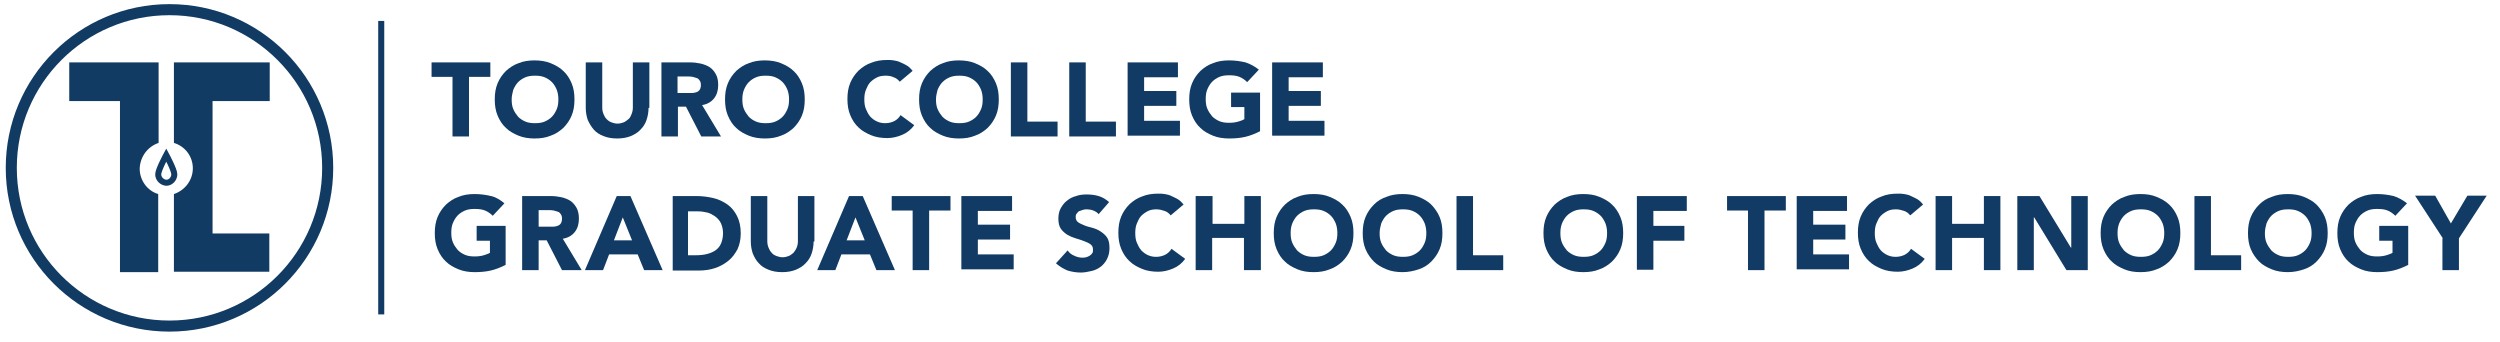 <?xml version="1.0" encoding="utf-8"?>
<!-- Generator: Adobe Illustrator 21.0.0, SVG Export Plug-In . SVG Version: 6.00 Build 0)  -->
<svg version="1.1" id="Layer_1" xmlns="http://www.w3.org/2000/svg" xmlns:xlink="http://www.w3.org/1999/xlink" x="0px" y="0px"
	 viewBox="0 0 621 85" style="enable-background:new 0 0 621 85;" xml:space="preserve">
<style type="text/css">
	.st0{fill:#113B64;}
	.st1{fill:none;stroke:#113B63;stroke-width:1.5;stroke-miterlimit:10;}
	.st2{fill:none;stroke:#113B63;stroke-width:2.75;stroke-miterlimit:10;}
	.st3{fill:#113B63;}
	.st4{fill:none;stroke:#113B64;stroke-width:1.5;stroke-miterlimit:10;}
</style>
<g>
	<g>
		<path class="st0" d="M112.5,19.1h-5.3v-3.6h14.6v3.6h-5.3v14.8h-4.1V19.1z"/>
		<path class="st0" d="M122.9,24.7c0-1.5,0.2-2.8,0.7-4c0.5-1.2,1.2-2.2,2.1-3.1c0.9-0.8,1.9-1.5,3.1-1.9c1.2-0.5,2.5-0.7,4-0.7
			c1.4,0,2.8,0.2,4,0.7c1.2,0.5,2.3,1.1,3.1,1.9c0.9,0.8,1.6,1.9,2.1,3.1c0.5,1.2,0.7,2.5,0.7,4s-0.2,2.8-0.7,4s-1.2,2.2-2.1,3.1
			c-0.9,0.8-1.9,1.5-3.1,1.9c-1.2,0.5-2.5,0.7-4,0.7c-1.4,0-2.8-0.2-4-0.7c-1.2-0.5-2.3-1.1-3.1-1.9c-0.9-0.8-1.6-1.9-2.1-3.1
			S122.9,26.2,122.9,24.7z M127.1,24.7c0,0.9,0.1,1.7,0.4,2.4c0.3,0.7,0.7,1.3,1.2,1.9c0.5,0.5,1.1,0.9,1.8,1.2s1.5,0.4,2.4,0.4
			c0.9,0,1.7-0.1,2.4-0.4s1.3-0.7,1.8-1.2c0.5-0.5,0.9-1.2,1.2-1.9c0.3-0.7,0.4-1.5,0.4-2.4c0-0.8-0.1-1.6-0.4-2.4
			c-0.3-0.7-0.7-1.4-1.2-1.9s-1.1-0.9-1.8-1.2c-0.7-0.3-1.5-0.4-2.4-0.4c-0.9,0-1.7,0.1-2.4,0.4c-0.7,0.3-1.3,0.7-1.8,1.2
			c-0.5,0.5-0.9,1.2-1.2,1.9C127.3,23.1,127.1,23.8,127.1,24.7z"/>
		<path class="st0" d="M161.1,26.8c0,1.1-0.2,2.1-0.5,3c-0.3,0.9-0.8,1.7-1.5,2.4c-0.6,0.7-1.5,1.2-2.4,1.6c-1,0.4-2.1,0.6-3.4,0.6
			c-1.3,0-2.4-0.2-3.4-0.6c-1-0.4-1.8-0.9-2.4-1.6s-1.1-1.5-1.5-2.4c-0.3-0.9-0.5-1.9-0.5-3V15.5h4.1v11.2c0,0.6,0.1,1.1,0.3,1.6
			c0.2,0.5,0.4,0.9,0.8,1.3s0.7,0.6,1.2,0.8c0.5,0.2,1,0.3,1.5,0.3c0.5,0,1-0.1,1.5-0.3c0.5-0.2,0.8-0.5,1.2-0.8s0.6-0.8,0.8-1.3
			c0.2-0.5,0.3-1,0.3-1.6V15.5h4.1V26.8z"/>
		<path class="st0" d="M164.3,15.5h7.1c0.9,0,1.8,0.1,2.7,0.3c0.8,0.2,1.6,0.5,2.2,0.9c0.6,0.4,1.1,1,1.5,1.7
			c0.4,0.7,0.6,1.6,0.6,2.7c0,1.3-0.3,2.4-1,3.3s-1.7,1.5-3,1.7l4.7,7.8h-4.9l-3.8-7.4h-2v7.4h-4.1V15.5z M168.3,23.1h2.4
			c0.4,0,0.7,0,1.2,0c0.4,0,0.8-0.1,1.1-0.2s0.6-0.3,0.8-0.6c0.2-0.3,0.3-0.7,0.3-1.2c0-0.5-0.1-0.8-0.3-1.1
			c-0.2-0.3-0.4-0.5-0.7-0.6c-0.3-0.1-0.6-0.2-1-0.3c-0.4-0.1-0.8-0.1-1.1-0.1h-2.7V23.1z"/>
		<path class="st0" d="M180.1,24.7c0-1.5,0.2-2.8,0.7-4c0.5-1.2,1.2-2.2,2.1-3.1c0.9-0.8,1.9-1.5,3.1-1.9c1.2-0.5,2.5-0.7,4-0.7
			c1.4,0,2.8,0.2,4,0.7c1.2,0.5,2.3,1.1,3.1,1.9c0.9,0.8,1.6,1.9,2.1,3.1c0.5,1.2,0.7,2.5,0.7,4s-0.2,2.8-0.7,4s-1.2,2.2-2.1,3.1
			c-0.9,0.8-1.9,1.5-3.1,1.9c-1.2,0.5-2.5,0.7-4,0.7c-1.4,0-2.8-0.2-4-0.7c-1.2-0.5-2.3-1.1-3.1-1.9c-0.9-0.8-1.6-1.9-2.1-3.1
			S180.1,26.2,180.1,24.7z M184.4,24.7c0,0.9,0.1,1.7,0.4,2.4c0.3,0.7,0.7,1.3,1.2,1.9c0.5,0.5,1.1,0.9,1.8,1.2s1.5,0.4,2.4,0.4
			c0.9,0,1.7-0.1,2.4-0.4s1.3-0.7,1.8-1.2c0.5-0.5,0.9-1.2,1.2-1.9c0.3-0.7,0.4-1.5,0.4-2.4c0-0.8-0.1-1.6-0.4-2.4
			c-0.3-0.7-0.7-1.4-1.2-1.9s-1.1-0.9-1.8-1.2c-0.7-0.3-1.5-0.4-2.4-0.4c-0.9,0-1.7,0.1-2.4,0.4c-0.7,0.3-1.3,0.7-1.8,1.2
			c-0.5,0.5-0.9,1.2-1.2,1.9C184.5,23.1,184.4,23.8,184.4,24.7z"/>
		<path class="st0" d="M223.5,20.3c-0.4-0.5-0.9-0.9-1.5-1.1c-0.6-0.3-1.3-0.4-2-0.4s-1.5,0.1-2.1,0.4c-0.6,0.3-1.2,0.7-1.7,1.2
			c-0.5,0.5-0.8,1.2-1.1,1.9c-0.3,0.7-0.4,1.5-0.4,2.4c0,0.9,0.1,1.7,0.4,2.4c0.3,0.7,0.6,1.3,1.1,1.9c0.5,0.5,1,0.9,1.7,1.2
			s1.3,0.4,2,0.4c0.8,0,1.6-0.2,2.2-0.5s1.2-0.8,1.6-1.5l3.4,2.5c-0.8,1.1-1.8,1.9-3,2.4c-1.2,0.5-2.4,0.8-3.7,0.8
			c-1.4,0-2.8-0.2-4-0.7c-1.2-0.5-2.3-1.1-3.1-1.9c-0.9-0.8-1.6-1.9-2.1-3.1s-0.7-2.5-0.7-4s0.2-2.8,0.7-4c0.5-1.2,1.2-2.2,2.1-3.1
			c0.9-0.8,1.9-1.5,3.1-1.9c1.2-0.5,2.5-0.7,4-0.7c0.5,0,1.1,0,1.6,0.1c0.6,0.1,1.1,0.2,1.7,0.5c0.5,0.2,1.1,0.5,1.6,0.8
			s1,0.8,1.4,1.3L223.5,20.3z"/>
		<path class="st0" d="M228.3,24.7c0-1.5,0.2-2.8,0.7-4c0.5-1.2,1.2-2.2,2.1-3.1c0.9-0.8,1.9-1.5,3.1-1.9c1.2-0.5,2.5-0.7,4-0.7
			c1.4,0,2.8,0.2,4,0.7c1.2,0.5,2.3,1.1,3.1,1.9c0.9,0.8,1.6,1.9,2.1,3.1c0.5,1.2,0.7,2.5,0.7,4s-0.2,2.8-0.7,4s-1.2,2.2-2.1,3.1
			c-0.9,0.8-1.9,1.5-3.1,1.9c-1.2,0.5-2.5,0.7-4,0.7c-1.4,0-2.8-0.2-4-0.7c-1.2-0.5-2.3-1.1-3.1-1.9c-0.9-0.8-1.6-1.9-2.1-3.1
			S228.3,26.2,228.3,24.7z M232.5,24.7c0,0.9,0.1,1.7,0.4,2.4c0.3,0.7,0.7,1.3,1.2,1.9c0.5,0.5,1.1,0.9,1.8,1.2s1.5,0.4,2.4,0.4
			c0.9,0,1.7-0.1,2.4-0.4s1.3-0.7,1.8-1.2c0.5-0.5,0.9-1.2,1.2-1.9c0.3-0.7,0.4-1.5,0.4-2.4c0-0.8-0.1-1.6-0.4-2.4
			c-0.3-0.7-0.7-1.4-1.2-1.9s-1.1-0.9-1.8-1.2c-0.7-0.3-1.5-0.4-2.4-0.4c-0.9,0-1.7,0.1-2.4,0.4c-0.7,0.3-1.3,0.7-1.8,1.2
			c-0.5,0.5-0.9,1.2-1.2,1.9C232.7,23.1,232.5,23.8,232.5,24.7z"/>
		<path class="st0" d="M251.1,15.5h4.1v14.7h7.5v3.7h-11.6V15.5z"/>
		<path class="st0" d="M265.6,15.5h4.1v14.7h7.5v3.7h-11.6V15.5z"/>
		<path class="st0" d="M280.1,15.5h12.5v3.7h-8.4v3.4h8v3.7h-8v3.7h8.9v3.7h-13V15.5z"/>
		<path class="st0" d="M313,32.6c-1.2,0.6-2.4,1.1-3.7,1.4c-1.3,0.3-2.6,0.4-4,0.4c-1.4,0-2.8-0.2-4-0.7c-1.2-0.5-2.3-1.1-3.1-1.9
			c-0.9-0.8-1.6-1.9-2.1-3.1s-0.7-2.5-0.7-4s0.2-2.8,0.7-4c0.5-1.2,1.2-2.2,2.1-3.1c0.9-0.8,1.9-1.5,3.1-1.9c1.2-0.5,2.5-0.7,4-0.7
			c1.5,0,2.8,0.2,4.1,0.5c1.2,0.4,2.3,1,3.3,1.8l-2.9,3.1c-0.6-0.6-1.2-1-1.9-1.3c-0.7-0.3-1.6-0.4-2.6-0.4c-0.9,0-1.7,0.1-2.4,0.4
			c-0.7,0.3-1.3,0.7-1.8,1.2c-0.5,0.5-0.9,1.2-1.2,1.9c-0.3,0.7-0.4,1.5-0.4,2.4c0,0.9,0.1,1.7,0.4,2.4c0.3,0.7,0.7,1.3,1.2,1.9
			c0.5,0.5,1.1,0.9,1.8,1.2c0.7,0.3,1.5,0.4,2.4,0.4c0.9,0,1.6-0.1,2.3-0.3s1.2-0.4,1.5-0.6v-3h-3.3V23h7.2V32.6z"/>
		<path class="st0" d="M316.1,15.5h12.5v3.7h-8.5v3.4h8v3.7h-8v3.7h8.9v3.7h-13V15.5z"/>
		<path class="st0" d="M125.6,65.8c-1.2,0.6-2.4,1.1-3.7,1.4c-1.3,0.3-2.6,0.4-4,0.4c-1.4,0-2.8-0.2-4-0.7s-2.3-1.1-3.1-1.9
			c-0.9-0.8-1.6-1.9-2.1-3.1s-0.7-2.5-0.7-4c0-1.5,0.2-2.8,0.7-4s1.2-2.2,2.1-3.1c0.9-0.8,1.9-1.5,3.1-1.9c1.2-0.5,2.5-0.7,4-0.7
			c1.5,0,2.8,0.2,4.1,0.5s2.3,1,3.3,1.8l-2.9,3.1c-0.6-0.6-1.2-1-1.9-1.3c-0.7-0.3-1.6-0.4-2.6-0.4c-0.9,0-1.7,0.1-2.4,0.4
			c-0.7,0.3-1.3,0.7-1.8,1.2c-0.5,0.5-0.9,1.2-1.2,1.9c-0.3,0.7-0.4,1.5-0.4,2.4c0,0.9,0.1,1.7,0.4,2.4c0.3,0.7,0.7,1.3,1.2,1.9
			c0.5,0.5,1.1,0.9,1.8,1.2s1.5,0.4,2.4,0.4c0.9,0,1.6-0.1,2.3-0.3c0.6-0.2,1.2-0.4,1.5-0.6v-3h-3.3v-3.7h7.2V65.8z"/>
		<path class="st0" d="M129.7,48.7h7.1c0.9,0,1.8,0.1,2.7,0.3c0.8,0.2,1.6,0.5,2.2,0.9s1.1,1,1.5,1.7s0.6,1.6,0.6,2.7
			c0,1.3-0.3,2.4-1,3.3s-1.7,1.5-3,1.7l4.7,7.8h-4.9l-3.8-7.4h-2v7.4h-4.1V48.7z M133.8,56.3h2.4c0.4,0,0.7,0,1.2,0s0.8-0.1,1.1-0.2
			c0.3-0.1,0.6-0.3,0.8-0.6c0.2-0.3,0.3-0.7,0.3-1.2c0-0.5-0.1-0.8-0.3-1.1c-0.2-0.3-0.4-0.5-0.7-0.6s-0.6-0.2-1-0.3
			c-0.4-0.1-0.8-0.1-1.1-0.1h-2.7V56.3z"/>
		<path class="st0" d="M153.2,48.7h3.4l8,18.4h-4.6l-1.6-3.9h-7.1l-1.5,3.9h-4.5L153.2,48.7z M154.7,54l-2.2,5.7h4.5L154.7,54z"/>
		<path class="st0" d="M166.9,48.7h6.1c1.5,0,2.9,0.2,4.2,0.5s2.5,0.9,3.5,1.6c1,0.7,1.8,1.7,2.4,2.9c0.6,1.2,0.9,2.6,0.9,4.3
			c0,1.5-0.3,2.8-0.8,3.9c-0.6,1.1-1.3,2.1-2.3,2.9c-1,0.8-2.1,1.4-3.3,1.8s-2.6,0.6-3.9,0.6h-6.6V48.7z M170.9,63.4h2.1
			c0.9,0,1.8-0.1,2.6-0.3c0.8-0.2,1.5-0.5,2.1-0.9c0.6-0.4,1.1-1,1.4-1.7c0.3-0.7,0.5-1.6,0.5-2.6c0-0.9-0.2-1.7-0.5-2.4
			s-0.8-1.2-1.4-1.7c-0.6-0.4-1.2-0.8-2-1s-1.6-0.3-2.4-0.3h-2.4V63.4z"/>
		<path class="st0" d="M202.1,60c0,1.1-0.2,2.1-0.5,3c-0.3,0.9-0.8,1.7-1.5,2.4c-0.6,0.7-1.5,1.2-2.4,1.6c-1,0.4-2.1,0.6-3.4,0.6
			c-1.3,0-2.4-0.2-3.4-0.6c-1-0.4-1.8-0.9-2.4-1.6c-0.7-0.7-1.1-1.5-1.5-2.4c-0.3-0.9-0.5-1.9-0.5-3V48.7h4.1v11.2
			c0,0.6,0.1,1.1,0.3,1.6c0.2,0.5,0.4,0.9,0.8,1.3c0.3,0.4,0.7,0.6,1.2,0.8c0.5,0.2,1,0.3,1.5,0.3c0.5,0,1-0.1,1.5-0.3
			c0.5-0.2,0.8-0.5,1.2-0.8c0.3-0.4,0.6-0.8,0.8-1.3c0.2-0.5,0.3-1,0.3-1.6V48.7h4.1V60z"/>
		<path class="st0" d="M210.9,48.7h3.4l8,18.4h-4.6l-1.6-3.9H209l-1.5,3.9h-4.5L210.9,48.7z M212.5,54l-2.2,5.7h4.5L212.5,54z"/>
		<path class="st0" d="M226.8,52.3h-5.3v-3.6h14.6v3.6h-5.3v14.8h-4.1V52.3z"/>
		<path class="st0" d="M238.9,48.7h12.5v3.7h-8.5v3.4h8v3.7h-8v3.7h8.9v3.7h-13V48.7z"/>
		<path class="st0" d="M272.9,53.2c-0.3-0.4-0.8-0.7-1.3-0.9S270.5,52,270,52c-0.3,0-0.6,0-0.9,0.1c-0.3,0.1-0.6,0.2-0.9,0.3
			c-0.3,0.1-0.5,0.3-0.7,0.6c-0.2,0.2-0.3,0.5-0.3,0.9c0,0.6,0.2,1,0.6,1.3s0.9,0.5,1.6,0.8s1.3,0.4,2,0.6s1.4,0.5,2,0.9
			c0.6,0.4,1.2,0.9,1.6,1.5c0.4,0.6,0.6,1.5,0.6,2.6c0,1-0.2,1.9-0.6,2.7c-0.4,0.8-0.9,1.4-1.5,1.9c-0.7,0.5-1.4,0.9-2.3,1.1
			c-0.9,0.2-1.8,0.4-2.7,0.4c-1.2,0-2.3-0.2-3.3-0.5c-1-0.4-2-1-2.9-1.8l2.9-3.2c0.4,0.6,0.9,1,1.6,1.3c0.6,0.3,1.3,0.5,2,0.5
			c0.3,0,0.7,0,1-0.1c0.3-0.1,0.6-0.2,0.9-0.4c0.3-0.2,0.5-0.4,0.6-0.6c0.2-0.2,0.2-0.5,0.2-0.9c0-0.6-0.2-1-0.6-1.3
			c-0.4-0.3-1-0.6-1.6-0.8c-0.6-0.2-1.3-0.5-2.1-0.7c-0.7-0.2-1.4-0.5-2.1-0.9c-0.6-0.4-1.2-0.9-1.6-1.5s-0.6-1.4-0.6-2.5
			c0-1,0.2-1.9,0.6-2.6c0.4-0.7,0.9-1.4,1.6-1.9c0.6-0.5,1.4-0.9,2.2-1.1c0.8-0.3,1.7-0.4,2.6-0.4c1,0,2,0.1,3,0.4s1.8,0.8,2.6,1.5
			L272.9,53.2z"/>
		<path class="st0" d="M290.8,53.5c-0.4-0.5-0.9-0.9-1.5-1.1s-1.3-0.4-2-0.4c-0.8,0-1.5,0.1-2.1,0.4c-0.6,0.3-1.2,0.7-1.7,1.2
			c-0.5,0.5-0.8,1.2-1.1,1.9c-0.3,0.7-0.4,1.5-0.4,2.4c0,0.9,0.1,1.7,0.4,2.4c0.3,0.7,0.6,1.3,1.1,1.9c0.5,0.5,1,0.9,1.7,1.2
			s1.3,0.4,2,0.4c0.8,0,1.6-0.2,2.2-0.5c0.6-0.3,1.2-0.8,1.6-1.5l3.4,2.5c-0.8,1.1-1.8,1.9-3,2.4c-1.2,0.5-2.4,0.8-3.7,0.8
			c-1.4,0-2.8-0.2-4-0.7s-2.3-1.1-3.1-1.9c-0.9-0.8-1.6-1.9-2.1-3.1s-0.7-2.5-0.7-4c0-1.5,0.2-2.8,0.7-4s1.2-2.2,2.1-3.1
			c0.9-0.8,1.9-1.5,3.1-1.9c1.2-0.5,2.5-0.7,4-0.7c0.5,0,1.1,0,1.6,0.1c0.6,0.1,1.1,0.2,1.7,0.5s1.1,0.5,1.6,0.8
			c0.5,0.3,1,0.8,1.4,1.3L290.8,53.5z"/>
		<path class="st0" d="M297.1,48.7h4.1v6.9h7.9v-6.9h4.1v18.4H309v-8h-7.9v8h-4.1V48.7z"/>
		<path class="st0" d="M316.4,57.9c0-1.5,0.2-2.8,0.7-4s1.2-2.2,2.1-3.1c0.9-0.8,1.9-1.5,3.1-1.9c1.2-0.5,2.5-0.7,4-0.7
			s2.8,0.2,4,0.7c1.2,0.5,2.3,1.1,3.1,1.9c0.9,0.8,1.6,1.9,2.1,3.1s0.7,2.5,0.7,4c0,1.5-0.2,2.8-0.7,4s-1.2,2.2-2.1,3.1
			c-0.9,0.8-1.9,1.5-3.1,1.9c-1.2,0.5-2.5,0.7-4,0.7s-2.8-0.2-4-0.7s-2.3-1.1-3.1-1.9c-0.9-0.8-1.6-1.9-2.1-3.1
			S316.4,59.4,316.4,57.9z M320.6,57.9c0,0.9,0.1,1.7,0.4,2.4c0.3,0.7,0.7,1.3,1.2,1.9c0.5,0.5,1.1,0.9,1.8,1.2
			c0.7,0.3,1.5,0.4,2.4,0.4s1.7-0.1,2.4-0.4c0.7-0.3,1.3-0.7,1.8-1.2c0.5-0.5,0.9-1.2,1.2-1.9c0.3-0.7,0.4-1.5,0.4-2.4
			c0-0.8-0.1-1.6-0.4-2.4c-0.3-0.7-0.7-1.4-1.2-1.9c-0.5-0.5-1.1-0.9-1.8-1.2c-0.7-0.3-1.5-0.4-2.4-0.4s-1.7,0.1-2.4,0.4
			c-0.7,0.3-1.3,0.7-1.8,1.2c-0.5,0.5-0.9,1.2-1.2,1.9C320.7,56.3,320.6,57,320.6,57.9z"/>
		<path class="st0" d="M338.5,57.9c0-1.5,0.2-2.8,0.7-4s1.2-2.2,2.1-3.1s1.9-1.5,3.1-1.9c1.2-0.5,2.5-0.7,4-0.7c1.4,0,2.8,0.2,4,0.7
			c1.2,0.5,2.3,1.1,3.1,1.9s1.6,1.9,2.1,3.1s0.7,2.5,0.7,4c0,1.5-0.2,2.8-0.7,4s-1.2,2.2-2.1,3.1s-1.9,1.5-3.1,1.9s-2.5,0.7-4,0.7
			c-1.4,0-2.8-0.2-4-0.7s-2.3-1.1-3.1-1.9s-1.6-1.9-2.1-3.1S338.5,59.4,338.5,57.9z M342.7,57.9c0,0.9,0.1,1.7,0.4,2.4
			c0.3,0.7,0.7,1.3,1.2,1.9c0.5,0.5,1.1,0.9,1.8,1.2c0.7,0.3,1.5,0.4,2.4,0.4c0.9,0,1.7-0.1,2.4-0.4c0.7-0.3,1.3-0.7,1.8-1.2
			c0.5-0.5,0.9-1.2,1.2-1.9c0.3-0.7,0.4-1.5,0.4-2.4c0-0.8-0.1-1.6-0.4-2.4c-0.3-0.7-0.7-1.4-1.2-1.9c-0.5-0.5-1.1-0.9-1.8-1.2
			c-0.7-0.3-1.5-0.4-2.4-0.4c-0.9,0-1.7,0.1-2.4,0.4c-0.7,0.3-1.3,0.7-1.8,1.2c-0.5,0.5-0.9,1.2-1.2,1.9
			C342.9,56.3,342.7,57,342.7,57.9z"/>
		<path class="st0" d="M361.8,48.7h4.1v14.7h7.5v3.7h-11.6V48.7z"/>
		<path class="st0" d="M383.4,57.9c0-1.5,0.2-2.8,0.7-4s1.2-2.2,2.1-3.1c0.9-0.8,1.9-1.5,3.1-1.9c1.2-0.5,2.5-0.7,4-0.7
			s2.8,0.2,4,0.7c1.2,0.5,2.3,1.1,3.1,1.9c0.9,0.8,1.6,1.9,2.1,3.1s0.7,2.5,0.7,4c0,1.5-0.2,2.8-0.7,4s-1.2,2.2-2.1,3.1
			c-0.9,0.8-1.9,1.5-3.1,1.9c-1.2,0.5-2.5,0.7-4,0.7s-2.8-0.2-4-0.7s-2.3-1.1-3.1-1.9c-0.9-0.8-1.6-1.9-2.1-3.1
			S383.4,59.4,383.4,57.9z M387.6,57.9c0,0.9,0.1,1.7,0.4,2.4c0.3,0.7,0.7,1.3,1.2,1.9c0.5,0.5,1.1,0.9,1.8,1.2
			c0.7,0.3,1.5,0.4,2.4,0.4s1.7-0.1,2.4-0.4c0.7-0.3,1.3-0.7,1.8-1.2c0.5-0.5,0.9-1.2,1.2-1.9c0.3-0.7,0.4-1.5,0.4-2.4
			c0-0.8-0.1-1.6-0.4-2.4c-0.3-0.7-0.7-1.4-1.2-1.9c-0.5-0.5-1.1-0.9-1.8-1.2c-0.7-0.3-1.5-0.4-2.4-0.4s-1.7,0.1-2.4,0.4
			c-0.7,0.3-1.3,0.7-1.8,1.2c-0.5,0.5-0.9,1.2-1.2,1.9C387.7,56.3,387.6,57,387.6,57.9z"/>
		<path class="st0" d="M406.7,48.7H419v3.7h-8.3v3.7h7.7v3.7h-7.7v7.2h-4.1V48.7z"/>
		<path class="st0" d="M434.2,52.3H429v-3.6h14.6v3.6h-5.3v14.8h-4.1V52.3z"/>
		<path class="st0" d="M446.3,48.7h12.5v3.7h-8.4v3.4h8v3.7h-8v3.7h8.9v3.7h-13V48.7z"/>
		<path class="st0" d="M474.5,53.5c-0.4-0.5-0.9-0.9-1.5-1.1s-1.3-0.4-2-0.4c-0.8,0-1.5,0.1-2.1,0.4c-0.6,0.3-1.2,0.7-1.7,1.2
			c-0.5,0.5-0.8,1.2-1.1,1.9c-0.3,0.7-0.4,1.5-0.4,2.4c0,0.9,0.1,1.7,0.4,2.4c0.3,0.7,0.6,1.3,1.1,1.9c0.5,0.5,1,0.9,1.7,1.2
			s1.3,0.4,2,0.4c0.8,0,1.6-0.2,2.2-0.5c0.6-0.3,1.2-0.8,1.6-1.5l3.4,2.5c-0.8,1.1-1.8,1.9-3,2.4c-1.2,0.5-2.4,0.8-3.7,0.8
			c-1.4,0-2.8-0.2-4-0.7s-2.3-1.1-3.1-1.9c-0.9-0.8-1.6-1.9-2.1-3.1s-0.7-2.5-0.7-4c0-1.5,0.2-2.8,0.7-4s1.2-2.2,2.1-3.1
			c0.9-0.8,1.9-1.5,3.1-1.9c1.2-0.5,2.5-0.7,4-0.7c0.5,0,1.1,0,1.6,0.1c0.6,0.1,1.1,0.2,1.7,0.5s1.1,0.5,1.6,0.8
			c0.5,0.3,1,0.8,1.4,1.3L474.5,53.5z"/>
		<path class="st0" d="M480.8,48.7h4.1v6.9h7.9v-6.9h4.1v18.4h-4.1v-8h-7.9v8h-4.1V48.7z"/>
		<path class="st0" d="M501.1,48.7h5.5l7.8,12.8h0.1V48.7h4.1v18.4h-5.3l-8-13.1h-0.1v13.1h-4.1V48.7z"/>
		<path class="st0" d="M521.8,57.9c0-1.5,0.2-2.8,0.7-4s1.2-2.2,2.1-3.1c0.9-0.8,1.9-1.5,3.1-1.9c1.2-0.5,2.5-0.7,4-0.7
			s2.8,0.2,4,0.7c1.2,0.5,2.3,1.1,3.1,1.9c0.9,0.8,1.6,1.9,2.1,3.1s0.7,2.5,0.7,4c0,1.5-0.2,2.8-0.7,4s-1.2,2.2-2.1,3.1
			c-0.9,0.8-1.9,1.5-3.1,1.9c-1.2,0.5-2.5,0.7-4,0.7s-2.8-0.2-4-0.7s-2.3-1.1-3.1-1.9c-0.9-0.8-1.6-1.9-2.1-3.1
			S521.8,59.4,521.8,57.9z M526,57.9c0,0.9,0.1,1.7,0.4,2.4c0.3,0.7,0.7,1.3,1.2,1.9c0.5,0.5,1.1,0.9,1.8,1.2
			c0.7,0.3,1.5,0.4,2.4,0.4s1.7-0.1,2.4-0.4c0.7-0.3,1.3-0.7,1.8-1.2c0.5-0.5,0.9-1.2,1.2-1.9c0.3-0.7,0.4-1.5,0.4-2.4
			c0-0.8-0.1-1.6-0.4-2.4c-0.3-0.7-0.7-1.4-1.2-1.9c-0.5-0.5-1.1-0.9-1.8-1.2c-0.7-0.3-1.5-0.4-2.4-0.4s-1.7,0.1-2.4,0.4
			c-0.7,0.3-1.3,0.7-1.8,1.2c-0.5,0.5-0.9,1.2-1.2,1.9C526.1,56.3,526,57,526,57.9z"/>
		<path class="st0" d="M545.1,48.7h4.1v14.7h7.5v3.7h-11.6V48.7z"/>
		<path class="st0" d="M558.4,57.9c0-1.5,0.2-2.8,0.7-4s1.2-2.2,2.1-3.1s1.9-1.5,3.1-1.9c1.2-0.5,2.5-0.7,4-0.7c1.4,0,2.8,0.2,4,0.7
			c1.2,0.5,2.3,1.1,3.1,1.9s1.6,1.9,2.1,3.1s0.7,2.5,0.7,4c0,1.5-0.2,2.8-0.7,4s-1.2,2.2-2.1,3.1s-1.9,1.5-3.1,1.9s-2.5,0.7-4,0.7
			c-1.4,0-2.8-0.2-4-0.7s-2.3-1.1-3.1-1.9s-1.6-1.9-2.1-3.1S558.4,59.4,558.4,57.9z M562.6,57.9c0,0.9,0.1,1.7,0.4,2.4
			c0.3,0.7,0.7,1.3,1.2,1.9c0.5,0.5,1.1,0.9,1.8,1.2c0.7,0.3,1.5,0.4,2.4,0.4c0.9,0,1.7-0.1,2.4-0.4c0.7-0.3,1.3-0.7,1.8-1.2
			c0.5-0.5,0.9-1.2,1.2-1.9c0.3-0.7,0.4-1.5,0.4-2.4c0-0.8-0.1-1.6-0.4-2.4c-0.3-0.7-0.7-1.4-1.2-1.9c-0.5-0.5-1.1-0.9-1.8-1.2
			c-0.7-0.3-1.5-0.4-2.4-0.4c-0.9,0-1.7,0.1-2.4,0.4c-0.7,0.3-1.3,0.7-1.8,1.2c-0.5,0.5-0.9,1.2-1.2,1.9
			C562.8,56.3,562.6,57,562.6,57.9z"/>
		<path class="st0" d="M598.2,65.8c-1.2,0.6-2.4,1.1-3.7,1.4c-1.3,0.3-2.6,0.4-4,0.4c-1.4,0-2.8-0.2-4-0.7s-2.3-1.1-3.1-1.9
			c-0.9-0.8-1.6-1.9-2.1-3.1s-0.7-2.5-0.7-4c0-1.5,0.2-2.8,0.7-4s1.2-2.2,2.1-3.1c0.9-0.8,1.9-1.5,3.1-1.9c1.2-0.5,2.5-0.7,4-0.7
			c1.5,0,2.8,0.2,4.1,0.5c1.2,0.4,2.3,1,3.3,1.8l-2.9,3.1c-0.6-0.6-1.2-1-1.9-1.3c-0.7-0.3-1.6-0.4-2.6-0.4c-0.9,0-1.7,0.1-2.4,0.4
			c-0.7,0.3-1.3,0.7-1.8,1.2c-0.5,0.5-0.9,1.2-1.2,1.9c-0.3,0.7-0.4,1.5-0.4,2.4c0,0.9,0.1,1.7,0.4,2.4c0.3,0.7,0.7,1.3,1.2,1.9
			c0.5,0.5,1.1,0.9,1.8,1.2c0.7,0.3,1.5,0.4,2.4,0.4c0.9,0,1.6-0.1,2.3-0.3c0.6-0.2,1.2-0.4,1.5-0.6v-3H591v-3.7h7.2V65.8z"/>
		<path class="st0" d="M606.8,59.2l-6.9-10.6h5l3.9,6.9l4.1-6.9h4.8l-6.9,10.6v7.9h-4.1V59.2z"/>
	</g>
	<g>
		<path class="st1" d="M39.3,43.3c0-1.1,2-4.8,2-4.8s2,3.7,2,4.8c0,1.1-0.9,2.1-2,2.1C40.2,45.3,39.3,44.4,39.3,43.3z"/>
		<circle class="st2" cx="42.1" cy="41.7" r="39.3"/>
		<path class="st3" d="M67,25.1v-9.6H51.7v0h-8.5v20c2.7,0.8,4.7,3.3,4.7,6.3c0,3-2,5.5-4.7,6.4v19.3h9.6v0h14.1V58H52.8V25.1H67z"
			/>
		<path class="st3" d="M39.4,35.5v-20h-8v0H17.2v9.6h12.6v42.5h9.5V48.2c-2.7-0.8-4.6-3.4-4.6-6.3C34.8,38.9,36.7,36.4,39.4,35.5z"
			/>
	</g>
	<line class="st4" x1="94.7" y1="5.2" x2="94.7" y2="78.1"/>
</g>
</svg>
